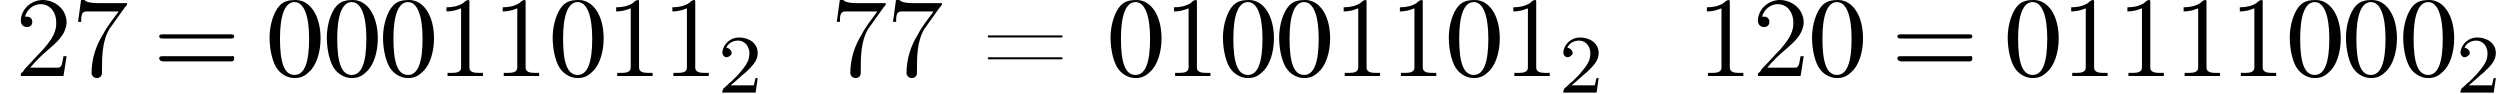 <?xml version='1.0'?>
<!---2-->
<svg height='9.0pt' version='1.1' viewBox='116.1 75.0 240.2 9.0' width='240.2pt' xmlns='http://www.w3.org/2000/svg' xmlns:xlink='http://www.w3.org/1999/xlink'>
<defs>
<path d='M0.8 -4.3C0.9 -4.7 1.4 -5 1.9 -5C2.6 -5 3 -4.4 3 -3.8V-3.7C3 -2.9 2.4 -2.3 1.9 -1.7L1.3 -1.1C1 -0.9 0.8 -0.6 0.5 -0.4C0.5 -0.3 0.4 -0.2 0.4 -0.1V-0H3.6L3.8 -1.4H3.6C3.5 -1.2 3.5 -0.8 3.4 -0.7C3.3 -0.7 3.2 -0.7 3 -0.7H2.8C2.5 -0.7 2.2 -0.7 2 -0.7H1.2C1.7 -1.1 2.2 -1.6 2.7 -2C3.2 -2.5 3.8 -3 3.8 -3.8C3.8 -4.8 2.9 -5.3 2 -5.3C1.2 -5.3 0.5 -4.7 0.4 -3.9V-3.9C0.4 -3.6 0.6 -3.4 0.8 -3.4S1.3 -3.6 1.3 -3.8C1.3 -4.1 1 -4.3 0.8 -4.3Z' id='g0-50'/>
<path d='M1 -6.6V-6.2C1.5 -6.2 1.9 -6.3 2.4 -6.5V-0.8C2.4 -0.4 2 -0.3 1.6 -0.3H1.1V-0H2.5L2.8 -0H4.5V-0.3C4.4 -0.3 4.2 -0.3 4 -0.3C3.6 -0.3 3.2 -0.4 3.2 -0.8V-7.1C3.2 -7.2 3.2 -7.3 3.1 -7.3C2.9 -7.3 2.7 -7.1 2.6 -7C2.1 -6.7 1.6 -6.6 1 -6.6Z' id='g10-49'/>
<path d='M0.9 -5.7C1.1 -6.4 1.7 -6.9 2.4 -6.9C3.4 -6.9 3.9 -6 3.9 -5.2V-5C3.9 -4 3.2 -3.2 2.6 -2.5C2 -1.9 1.5 -1.3 0.9 -0.7L0.7 -0.4C0.6 -0.3 0.5 -0.3 0.5 -0.2C0.5 -0.1 0.5 -0.1 0.5 -0H4.6L4.9 -1.9H4.6C4.5 -1.5 4.5 -1 4.3 -0.9C4.3 -0.8 4.1 -0.8 4 -0.8H3.6C3.4 -0.8 3.3 -0.8 3.1 -0.8H1.4C1.9 -1.4 2.5 -2 3.1 -2.5C3.9 -3.2 4.8 -3.9 4.9 -5.1V-5.1C4.9 -6.5 3.7 -7.3 2.6 -7.3C1.5 -7.3 0.5 -6.4 0.5 -5.3C0.5 -5 0.7 -4.7 1.1 -4.7C1.4 -4.7 1.6 -4.9 1.6 -5.2C1.6 -5.5 1.4 -5.7 1.1 -5.7C1 -5.7 1 -5.7 0.9 -5.7Z' id='g10-50'/>
<path d='M0.9 -7.4L0.6 -5.2H0.9C0.9 -5.7 0.9 -6.2 1.4 -6.2H1.7C1.9 -6.2 2.2 -6.2 2.4 -6.2H4.5C4 -5.5 3.4 -4.8 3 -4C2.3 -2.9 1.9 -1.6 1.9 -0.3V-0.2C2 0.1 2.2 0.2 2.4 0.2C2.7 0.2 2.9 -0 2.9 -0.3V-0.5C2.9 -1.8 2.9 -3.3 3.6 -4.5C4.1 -5.2 4.6 -5.9 5.1 -6.6C5.2 -6.7 5.3 -6.8 5.3 -6.9V-7C4.3 -7 3.7 -7 2.5 -7C1.9 -7 1.2 -7.1 1.2 -7.4H0.9Z' id='g10-55'/>
<path d='M0.7 -3.9C0.6 -3.9 0.6 -3.8 0.6 -3.8C0.6 -3.7 0.7 -3.7 0.7 -3.7H7.6C7.7 -3.7 7.8 -3.7 7.8 -3.8C7.8 -3.9 7.7 -3.9 7.6 -3.9C7.6 -3.9 7.5 -3.9 7.5 -3.9H0.8C0.7 -3.9 0.7 -3.9 0.7 -3.9ZM0.7 -1.8C0.6 -1.8 0.6 -1.7 0.6 -1.7C0.6 -1.6 0.7 -1.6 0.7 -1.6H7.6C7.7 -1.6 7.8 -1.6 7.8 -1.7S7.7 -1.8 7.6 -1.8C7.6 -1.8 7.5 -1.8 7.5 -1.8H0.8C0.8 -1.8 0.7 -1.8 0.7 -1.8Z' id='g10-61'/>
<use id='g8-48' xlink:href='#g4-48'/>
<path d='M7.5 -3.6C7.6 -3.6 7.8 -3.6 7.8 -3.8S7.6 -4 7.5 -4H1C0.8 -4 0.6 -4 0.6 -3.8S0.8 -3.6 1 -3.6H7.5ZM7.5 -1.4C7.6 -1.4 7.8 -1.4 7.8 -1.7S7.6 -1.9 7.5 -1.9H1C0.8 -1.9 0.6 -1.9 0.6 -1.7S0.8 -1.4 1 -1.4H7.5Z' id='g9-61'/>
<path d='M7.2 -2.5C7.3 -2.5 7.5 -2.5 7.5 -2.7S7.3 -2.9 7.2 -2.9H1.3C1.1 -2.9 0.9 -2.9 0.9 -2.7S1.1 -2.5 1.3 -2.5H7.2Z' id='g2-0'/>
<path d='M2.8 -7.3C2.2 -7.3 1.7 -7.2 1.3 -6.8C0.7 -6.2 0.3 -4.9 0.3 -3.7C0.3 -2.5 0.6 -1.2 1.1 -0.6C1.5 -0.1 2.1 0.2 2.7 0.2C3.3 0.2 3.7 -0 4.1 -0.4C4.8 -1 5.2 -2.3 5.2 -3.6C5.2 -5.8 4.2 -7.3 2.8 -7.3ZM2.7 -7.1C3.6 -7.1 4.1 -5.8 4.1 -3.6S3.7 -0.1 2.7 -0.1S1.3 -1.3 1.3 -3.6C1.3 -5.9 1.8 -7.1 2.7 -7.1Z' id='g4-48'/>
</defs>
<g id='page1'>

<use x='117.6' xlink:href='#g10-50' y='82.3'/>
<use x='123' xlink:href='#g10-55' y='82.3'/>
<use x='130.8' xlink:href='#g9-61' y='82.3'/>
<use x='141.7' xlink:href='#g8-48' y='82.3'/>
<use x='147.2' xlink:href='#g8-48' y='82.3'/>
<use x='152.6' xlink:href='#g8-48' y='82.3'/>
<use x='158' xlink:href='#g10-49' y='82.3'/>
<use x='163.4' xlink:href='#g10-49' y='82.3'/>
<use x='168.9' xlink:href='#g8-48' y='82.3'/>
<use x='174.3' xlink:href='#g10-49' y='82.3'/>
<use x='179.7' xlink:href='#g10-49' y='82.3'/>
<use x='185.1' xlink:href='#g0-50' y='83.9'/>
<use x='195.9' xlink:href='#g10-55' y='82.3'/>
<use x='201.3' xlink:href='#g10-55' y='82.3'/>
<use x='210.4' xlink:href='#g10-61' y='82.3'/>
<use x='222.5' xlink:href='#g8-48' y='82.3'/>
<use x='227.9' xlink:href='#g10-49' y='82.3'/>
<use x='233.3' xlink:href='#g8-48' y='82.3'/>
<use x='238.7' xlink:href='#g8-48' y='82.3'/>
<use x='244.2' xlink:href='#g10-49' y='82.3'/>
<use x='249.6' xlink:href='#g10-49' y='82.3'/>
<use x='255' xlink:href='#g8-48' y='82.3'/>
<use x='260.5' xlink:href='#g10-49' y='82.3'/>
<use x='265.9' xlink:href='#g0-50' y='83.9'/>
<use x='279.1' xlink:href='#g10-49' y='82.3'/>
<use x='284.5' xlink:href='#g10-50' y='82.3'/>
<use x='289.9' xlink:href='#g8-48' y='82.3'/>
<use x='297.8' xlink:href='#g9-61' y='82.3'/>
<use x='308.7' xlink:href='#g8-48' y='82.3'/>
<use x='314.1' xlink:href='#g10-49' y='82.3'/>
<use x='319.5' xlink:href='#g10-49' y='82.3'/>
<use x='324.9' xlink:href='#g10-49' y='82.3'/>
<use x='330.3' xlink:href='#g10-49' y='82.3'/>
<use x='335.8' xlink:href='#g8-48' y='82.3'/>
<use x='341.2' xlink:href='#g8-48' y='82.3'/>
<use x='346.7' xlink:href='#g8-48' y='82.3'/>
<use x='352.1' xlink:href='#g0-50' y='83.9'/>
</g>
</svg>
